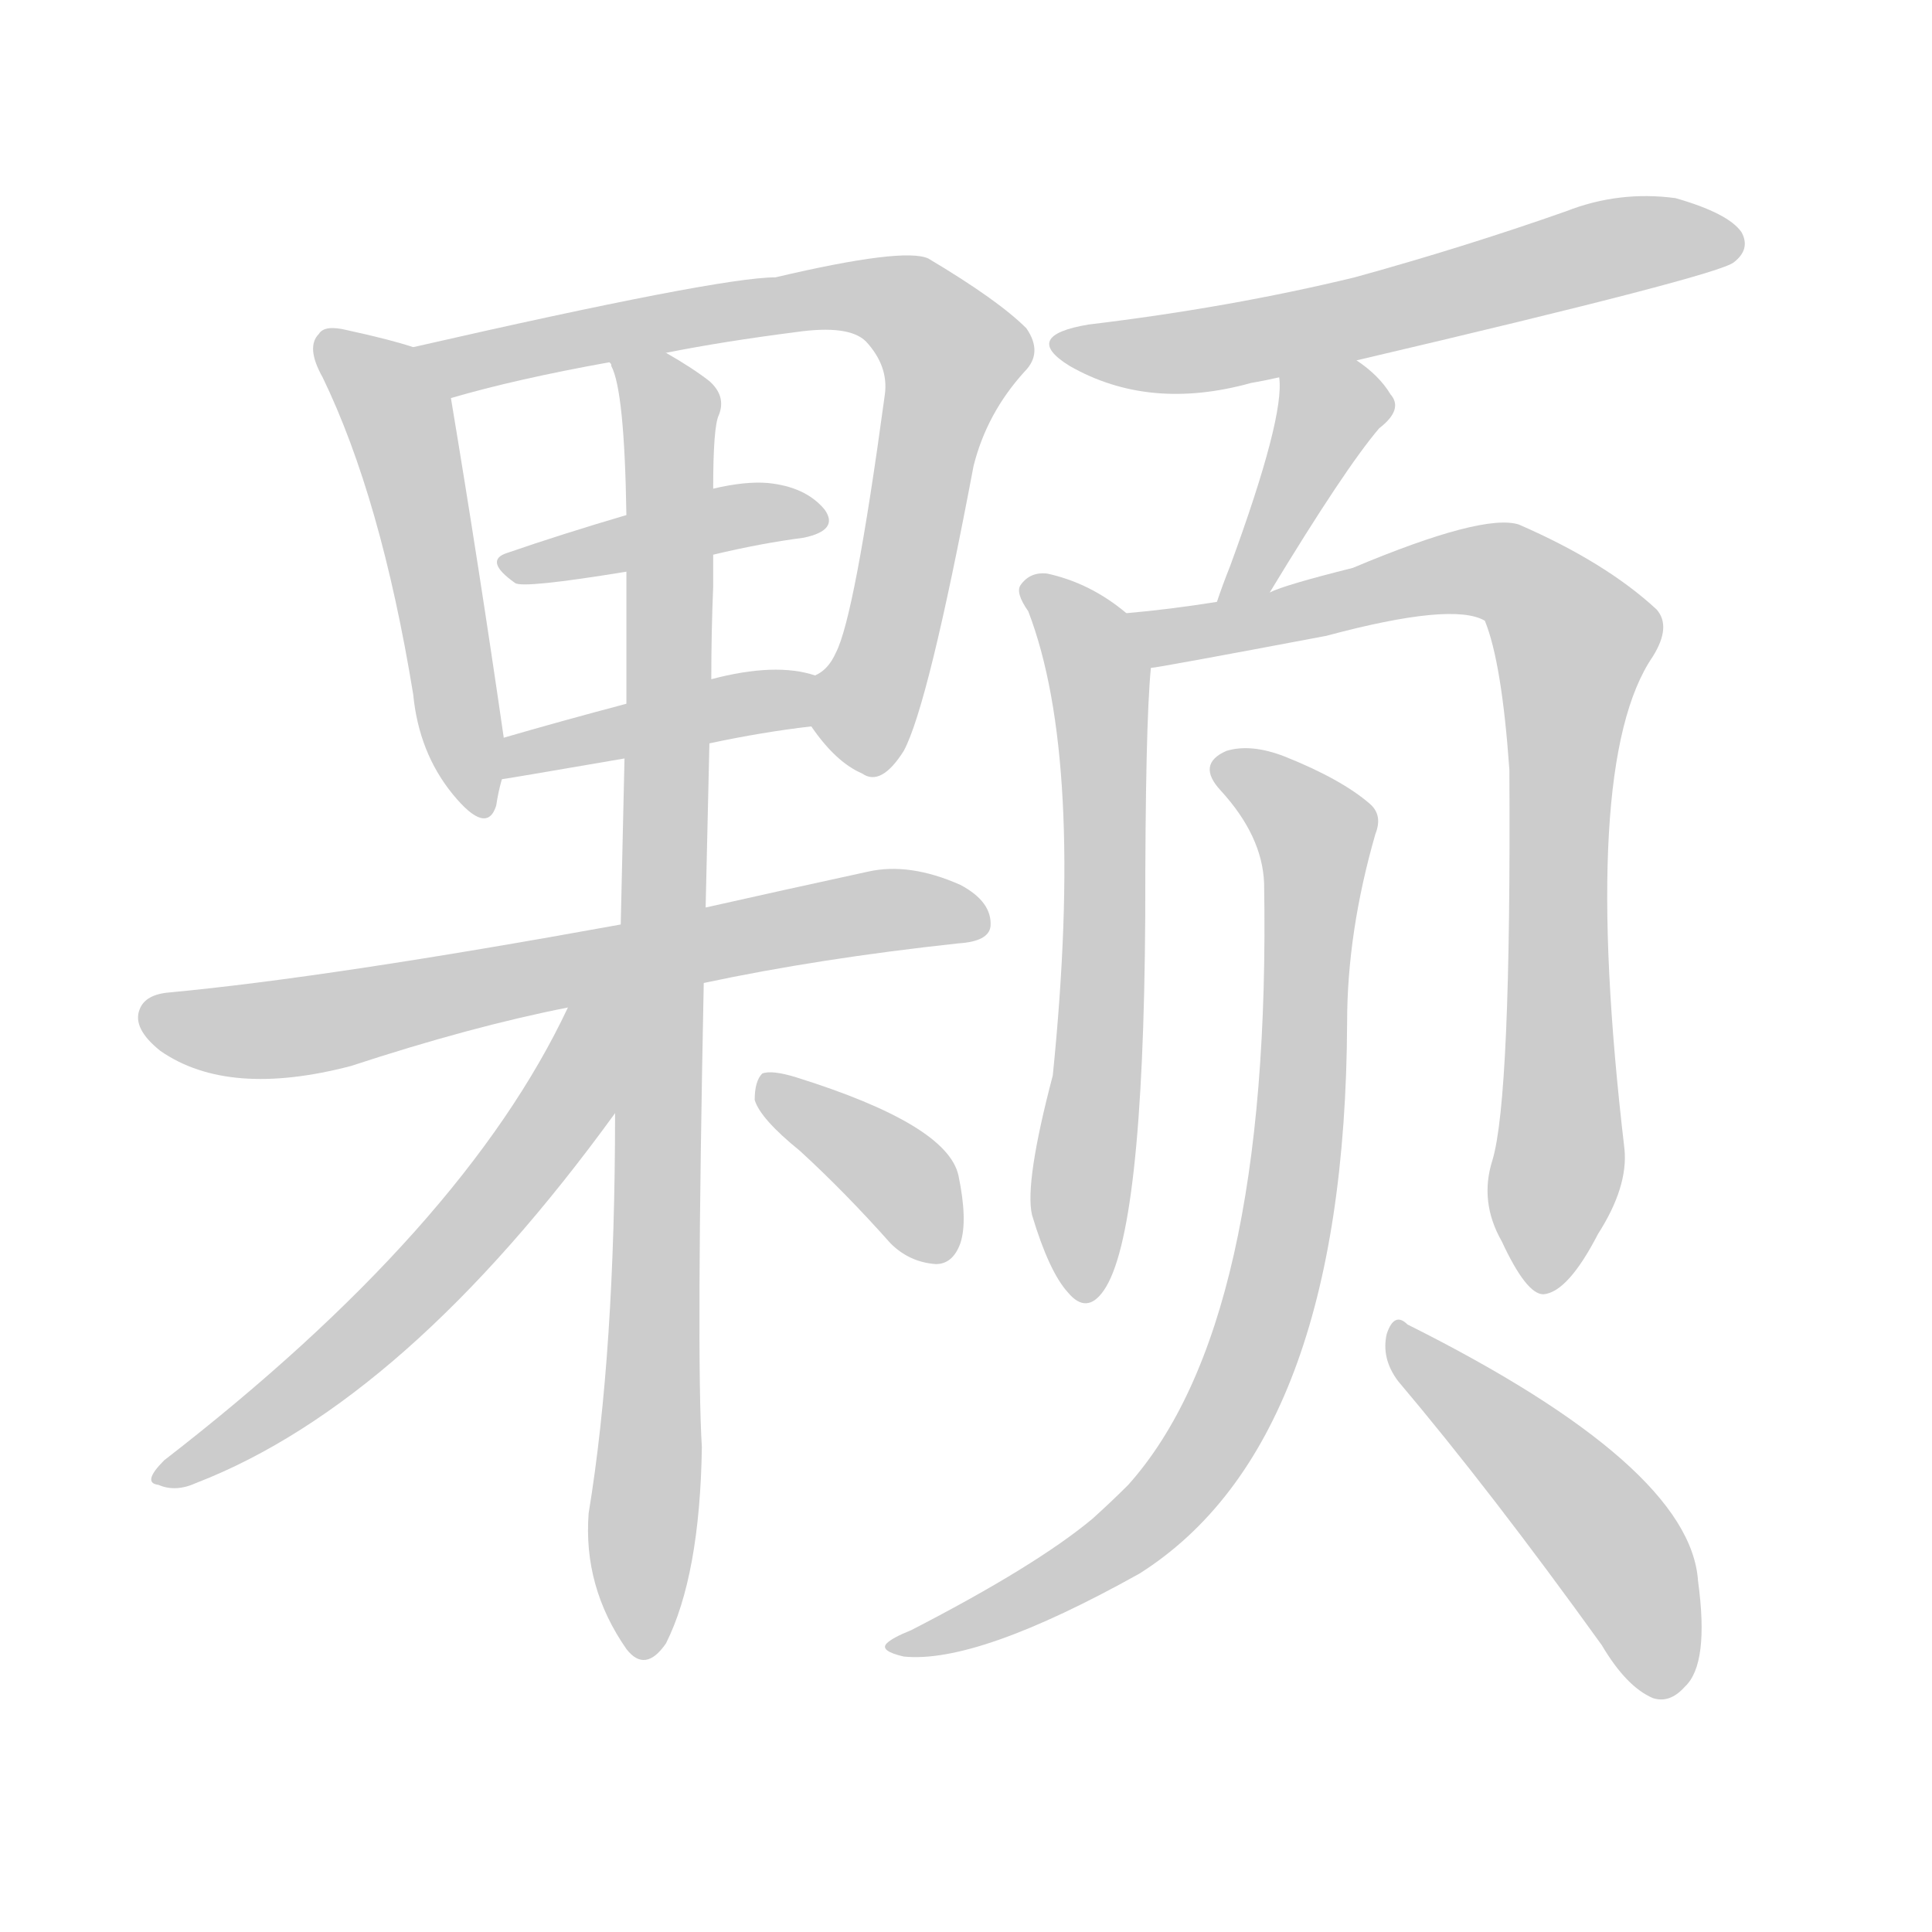 <!--
AnimCJK 2016-2018 Copyright Francois Mizessyn - https://github.com/parsimonhi/animCJK
Derived from:
    MakeMeAHanzi project - https://github.com/skishore/makemeahanzi
    Arphic PL KaitiM GB - https://apps.ubuntu.com/cat/applications/precise/fonts-arphic-gkai00mp/
    Arphic PL UKai - https://apps.ubuntu.com/cat/applications/fonts-arphic-ukai/
You can redistribute and/or modify this file under the terms of the Arphic Public License
as published by Arphic Technology Co., Ltd.
You should have received a copy of this license (the directory "APL") along with this file;
if not, see http://ftp.gnu.org/non-gnu/chinese-fonts-truetype/LICENSE.
-->
<svg id="z39063" class="acjk" version="1.1" viewBox="0 0 1024 1024" xmlns="http://www.w3.org/2000/svg" xmlns:xlink="http://www.w3.org/1999/xlink">
<style>
<![CDATA[
@keyframes z39063k {
	from {
		stroke:#ccc;
		stroke-dashoffset:3334;
	}
	1% {
		stroke:#c00;
		stroke-dashoffset:3334;
	}
	75% {
		stroke:#c00;
		stroke-dashoffset:0;
	}
	to {
		stroke:#000;
	}
}
#z39063 path[clip-path] {
	animation:z39063k 1s linear both;
	stroke-dasharray:3334;
	stroke-width:128;
	stroke-linecap:round;
	fill:none;
}
#z39063 path[clip-path="url(#z39063c1)"] {animation-delay:1s;}
#z39063 path[clip-path="url(#z39063c2)"] {animation-delay:2s;}
#z39063 path[clip-path="url(#z39063c3)"] {animation-delay:3s;}
#z39063 path[clip-path="url(#z39063c4)"] {animation-delay:4s;}
#z39063 path[clip-path="url(#z39063c5)"] {animation-delay:5s;}
#z39063 path[clip-path="url(#z39063c6)"] {animation-delay:6s;}
#z39063 path[clip-path="url(#z39063c7)"] {animation-delay:7s;}
#z39063 path[clip-path="url(#z39063c8)"] {animation-delay:8s;}
#z39063 path[clip-path="url(#z39063c9)"] {animation-delay:9s;}
#z39063 path[clip-path="url(#z39063c10)"] {animation-delay:10s;}
#z39063 path[clip-path="url(#z39063c11)"] {animation-delay:11s;}
#z39063 path[clip-path="url(#z39063c12)"] {animation-delay:12s;}
#z39063 path[clip-path="url(#z39063c13)"] {animation-delay:13s;}
#z39063 path[clip-path="url(#z39063c14)"] {animation-delay:14s;}
#z39063 path {fill:#ccc;}
]]>
</style>
<path id="z39063d1" d="M219 184Q207 180 184 175Q172 172 169 177Q162 184 171 200Q202 264 219 368Q222 399 240 421Q258 443 263 427Q264 420 266 413C267 398 267 398 267 391Q254 301 239 211C237 200 229 188 219 184Z"></path>
<path id="z39063d2" d="M430 385Q443 404 457 410Q467 417 479 398Q492 374 516 247Q523 219 543 197Q553 187 544 174Q529 159 492 137Q479 131 411 147Q381 147 219 184C208 186 228 213 239 211Q273 201 323 192C343 189 343 189 353 187Q383 181 422 176Q450 172 459 181Q471 194 469 209Q453 327 443 346Q439 355 432 358C424 363 425 378 430 385Z"></path>
<path id="z39063d3" d="M378 294Q403 288 426 285Q445 281 437 270Q427 258 407 256Q395 255 378 259C347 268 347 268 332 273Q298 283 269 293Q256 297 273 309Q277 312 332 303C363 297 363 297 378 294Z"></path>
<path id="z39063d4" d="M376 394Q404 388 430 385C439 384 441 360 432 358Q411 351 377 360C347 369 347 369 332 373Q298 382 267 391C260 393 259 414 266 413Q267 413 331 402C361 397 361 397 376 394Z"></path>
<path id="z39063d5" d="M373 521Q434 508 508 500Q524 499 525 491Q526 478 509 469Q482 457 460 462Q414 472 374 481C344 487 344 487 329 490Q175 518 90 526Q77 527 74 535Q70 545 85 557Q121 582 186 565Q250 544 301 534C349 525 349 525 373 521Z"></path>
<path id="z39063d6" d="M326 590Q326 717 312 802Q309 841 332 874Q342 887 353 871Q371 835 372 767Q369 719 373 521C374 494 374 494 374 481Q375 438 376 394C377 371 377 371 377 360Q377 335 378 311Q378 302 378 294C378 271 378 271 378 259Q378 226 381 220Q385 210 376 202Q367 195 353 187C344 182 319 183 323 192C324 193 324 193 324 194Q331 207 332 273C332 293 332 293 332 303Q332 337 332 373C331 392 331 392 331 402Q330 445 329 490C327 557 327 557 326 590Z"></path>
<path id="z39063d7" d="M301 534Q246 651 87 774Q75 786 84 787Q93 791 104 786Q215 743 326 590C354 543 321 484 301 534Z"></path>
<path id="z39063d8" d="M424 610Q448 632 472 659Q482 669 496 670Q505 670 509 659Q513 647 508 623Q502 596 422 571Q409 567 404 569Q400 573 400 583Q403 593 424 610Z"></path>
<path id="z39063d9" d="M719 191Q911 146 919 139Q928 132 923 123Q916 113 888 105Q858 101 830 112Q776 131 718 147Q652 163 577 172Q541 178 567 194Q609 218 663 203Q669 202 678 200C705 194 705 194 719 191Z"></path>
<path id="z39063d10" d="M673 314Q713 248 731 227Q744 217 737 209Q731 199 719 191C708 182 678 186 678 200Q681 221 652 300Q648 310 645 319C641 328 667 322 673 314Z"></path>
<path id="z39063d11" d="M597 325Q578 309 555 304Q546 303 541 310Q538 314 545 324Q575 402 558 570Q543 627 547 644Q556 674 566 685Q576 697 585 684Q606 654 607 486Q607 384 610 354C610 343 605 331 597 325Z"></path>
<path id="z39063d12" d="M791 615Q784 637 796 658Q809 686 818 686Q831 685 847 654Q863 629 861 609Q837 405 876 348Q886 332 878 323Q851 298 805 278Q786 272 717 301Q681 310 673 314C654 317 654 317 645 319Q620 323 597 325C586 325 600 356 610 354Q613 354 703 337Q770 319 787 329Q796 351 800 408Q801 582 791 615Z"></path>
<path id="z39063d13" d="M670 468Q674 702 598 787Q589 796 579 805Q549 830 483 864Q473 868 470 871Q466 875 479 878Q518 882 604 834Q713 765 714 542Q714 494 729 442Q733 432 726 426Q711 413 681 401Q663 394 650 398Q634 405 647 419Q669 443 670 468Z"></path>
<path id="z39063d14" d="M741 732Q790 790 849 872Q862 894 876 900Q885 903 893 894Q906 882 900 838Q896 777 746 702Q739 695 735 707Q732 720 741 732Z"></path>
<defs>
	<clipPath id="z39063c1"><use xlink:href="#z39063d1"></use></clipPath>
	<clipPath id="z39063c2"><use xlink:href="#z39063d2"></use></clipPath>
	<clipPath id="z39063c3"><use xlink:href="#z39063d3"></use></clipPath>
	<clipPath id="z39063c4"><use xlink:href="#z39063d4"></use></clipPath>
	<clipPath id="z39063c5"><use xlink:href="#z39063d5"></use></clipPath>
	<clipPath id="z39063c6"><use xlink:href="#z39063d6"></use></clipPath>
	<clipPath id="z39063c7"><use xlink:href="#z39063d7"></use></clipPath>
	<clipPath id="z39063c8"><use xlink:href="#z39063d8"></use></clipPath>
	<clipPath id="z39063c9"><use xlink:href="#z39063d9"></use></clipPath>
	<clipPath id="z39063c10"><use xlink:href="#z39063d10"></use></clipPath>
	<clipPath id="z39063c11"><use xlink:href="#z39063d11"></use></clipPath>
	<clipPath id="z39063c12"><use xlink:href="#z39063d12"></use></clipPath>
	<clipPath id="z39063c13"><use xlink:href="#z39063d13"></use></clipPath>
	<clipPath id="z39063c14"><use xlink:href="#z39063d14"></use></clipPath>
</defs>
<path pathLength="3333" clip-path="url(#z39063c1)" d="M173 182L213 224L255 427"></path>
<path pathLength="3333" clip-path="url(#z39063c2)" d="M226 185L449 157L494 173L507 197L449 403"></path>
<path pathLength="3333" clip-path="url(#z39063c3)" d="M273 300L430 278"></path>
<path pathLength="3333" clip-path="url(#z39063c4)" d="M274 404L430 373"></path>
<path pathLength="3333" clip-path="url(#z39063c5)" d="M78 538L143 546L519 486"></path>
<path pathLength="3333" clip-path="url(#z39063c6)" d="M332 199L356 229L336 875"></path>
<path pathLength="3333" clip-path="url(#z39063c7)" d="M320 537L238 664L89 782"></path>
<path pathLength="3333" clip-path="url(#z39063c8)" d="M406 575L503 659"></path>
<path pathLength="3333" clip-path="url(#z39063c9)" d="M565 182L679 178L917 121"></path>
<path pathLength="3333" clip-path="url(#z39063c10)" d="M733 214L693 230L654 311"></path>
<path pathLength="3333" clip-path="url(#z39063c11)" d="M546 313L584 376L569 685"></path>
<path pathLength="3333" clip-path="url(#z39063c12)" d="M606 328L792 302L836 341L817 682"></path>
<path pathLength="3333" clip-path="url(#z39063c13)" d="M651 407L699 444L658 732L596 816L480 871"></path>
<path pathLength="3333" clip-path="url(#z39063c14)" d="M741 706L855 819L881 895"></path>
</svg>
